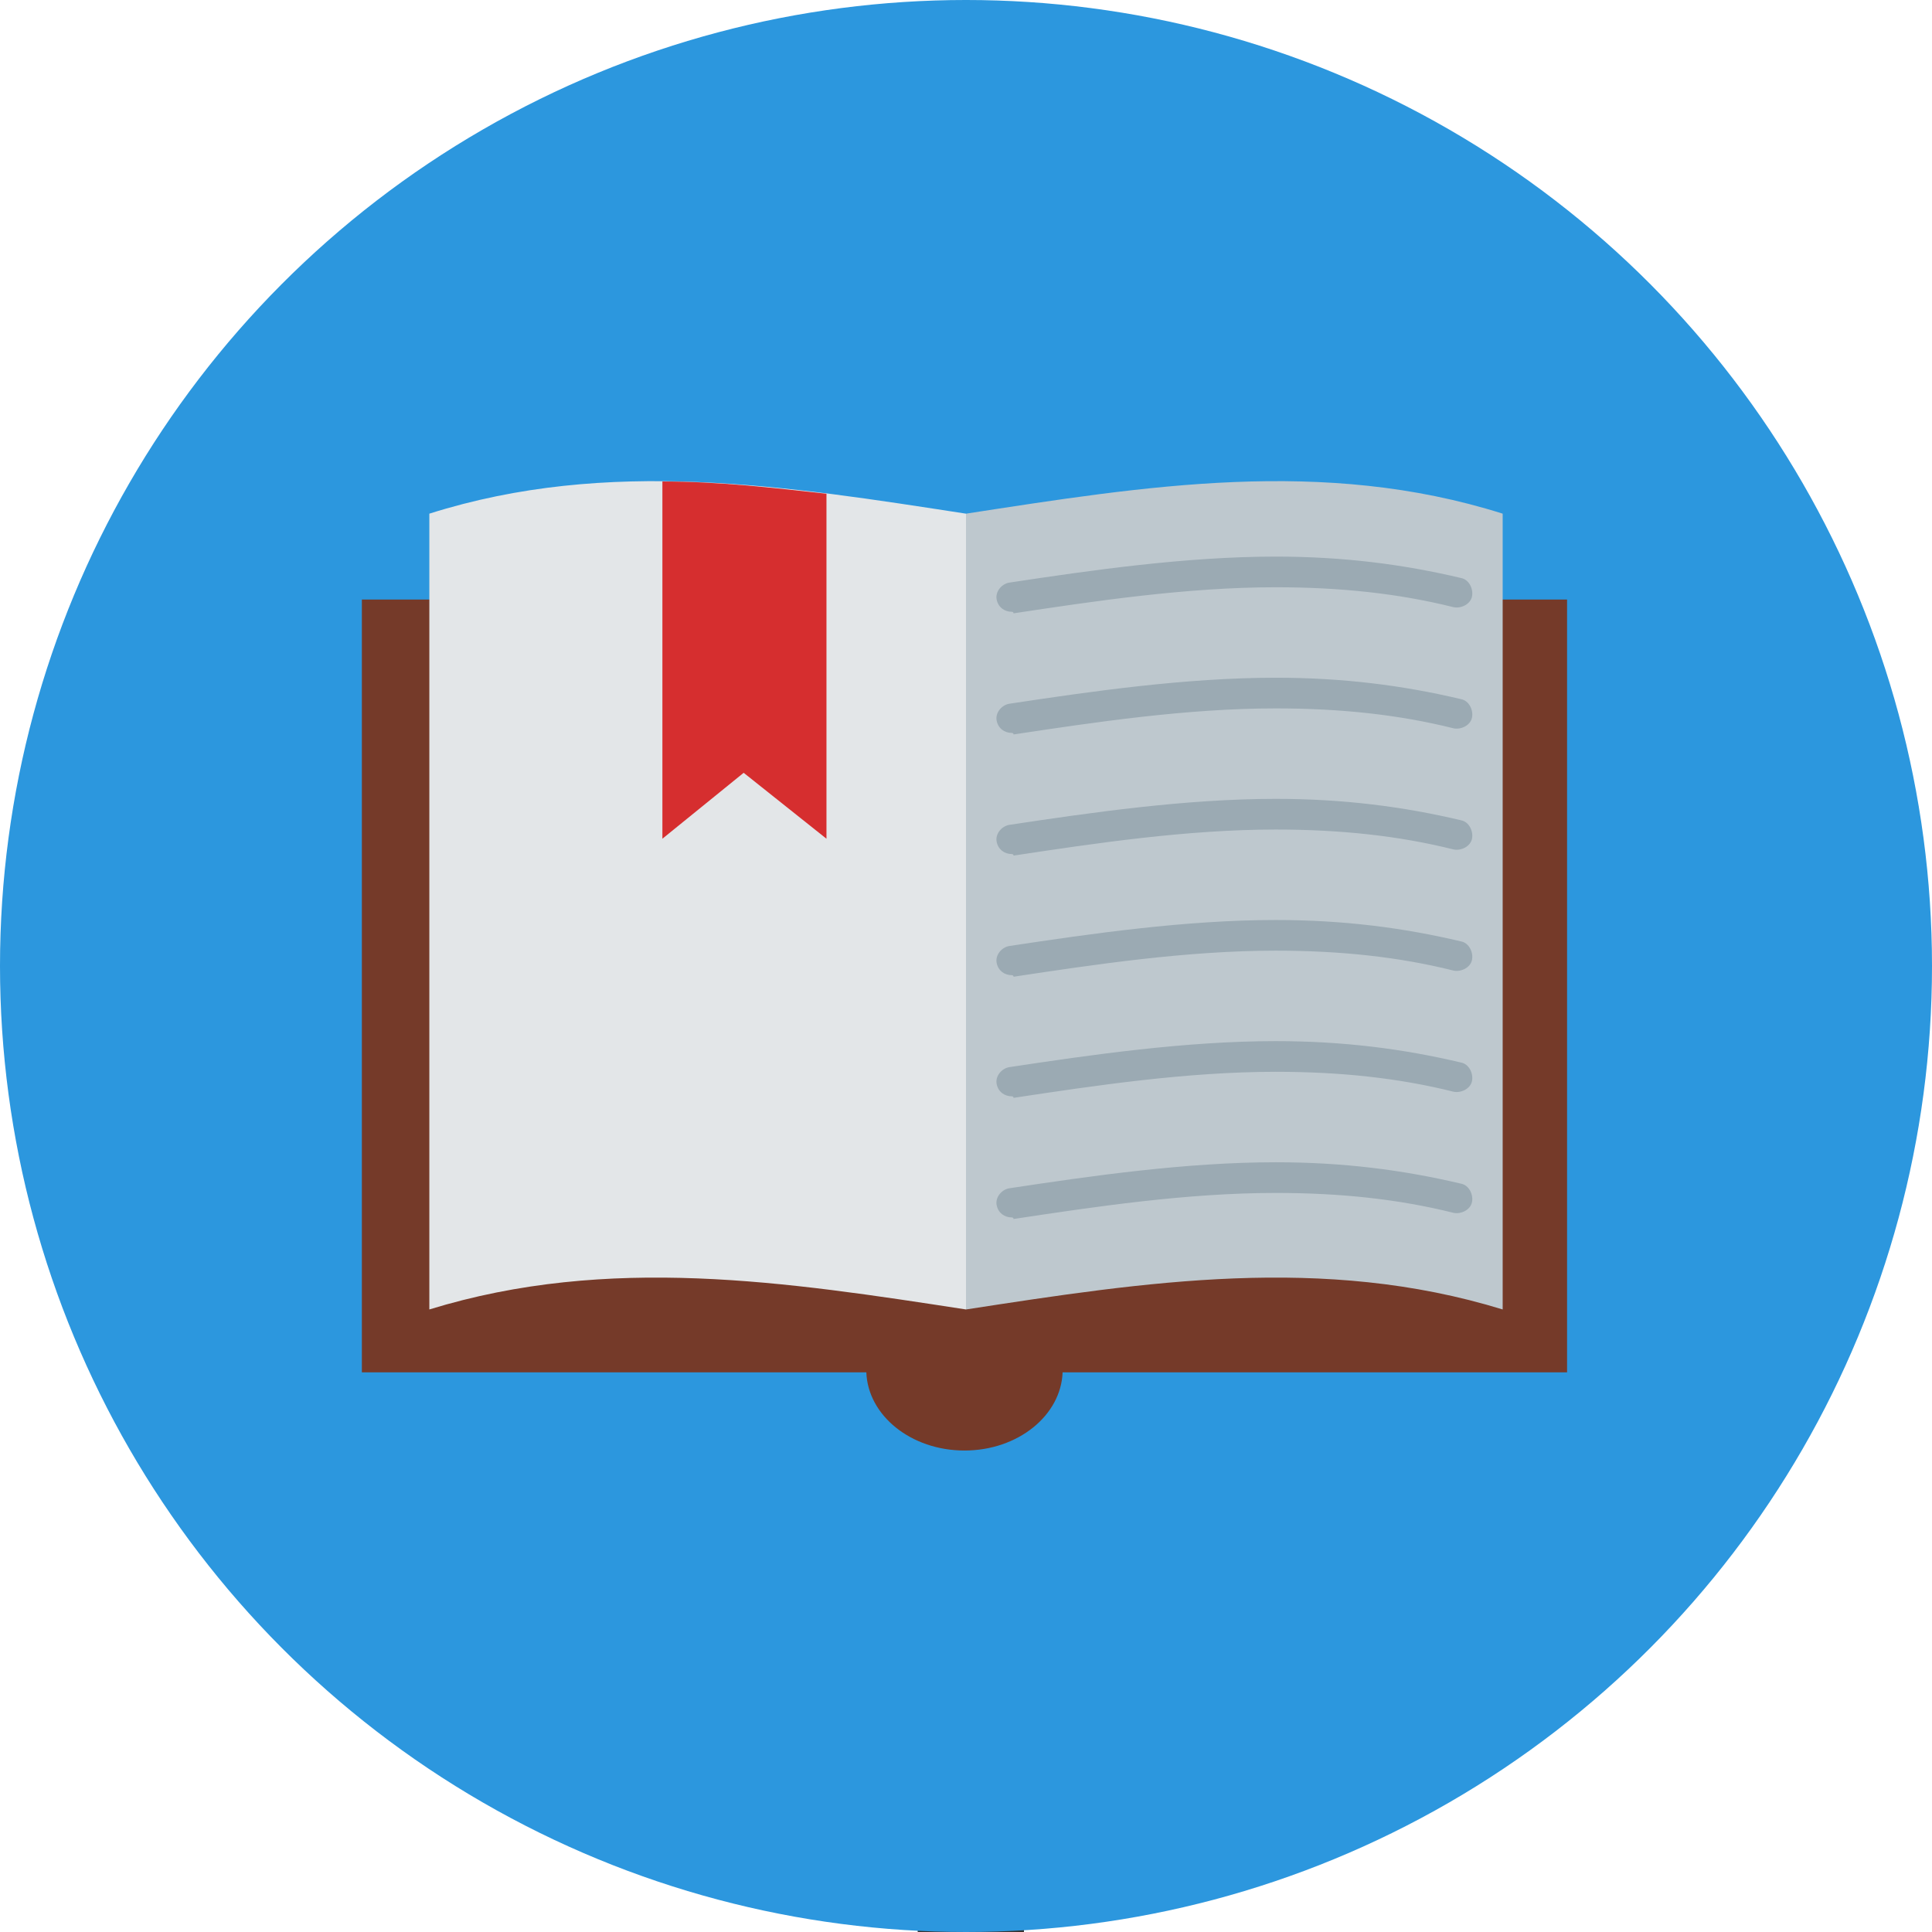 <?xml version="1.0" encoding="UTF-8" standalone="no"?>
<svg width="200px" height="200px" viewBox="0 0 200 200" version="1.1" xmlns="http://www.w3.org/2000/svg" xmlns:xlink="http://www.w3.org/1999/xlink" xmlns:sketch="http://www.bohemiancoding.com/sketch/ns">
    <!-- Generator: Sketch 3.5 (25232) - http://www.bohemiancoding.com/sketch -->
    <title>Learn logo</title>
    <desc>Created with Sketch.</desc>
    <defs>
        <linearGradient x1="50%" y1="0%" x2="50%" y2="100%" id="linearGradient-1">
            <stop stop-color="#D7D7D7" offset="0%"></stop>
            <stop stop-color="#ABABAB" offset="100%"></stop>
        </linearGradient>
        <filter x="-50%" y="-50%" width="200%" height="200%" filterUnits="objectBoundingBox" id="filter-2">
            <feOffset dx="0" dy="10" in="SourceAlpha" result="shadowOffsetOuter1"></feOffset>
            <feGaussianBlur stdDeviation="12.5" in="shadowOffsetOuter1" result="shadowBlurOuter1"></feGaussianBlur>
            <feColorMatrix values="0 0 0 0 0   0 0 0 0 0   0 0 0 0 0  0 0 0 0.081 0" in="shadowBlurOuter1" type="matrix" result="shadowMatrixOuter1"></feColorMatrix>
            <feMerge>
                <feMergeNode in="shadowMatrixOuter1"></feMergeNode>
                <feMergeNode in="SourceGraphic"></feMergeNode>
            </feMerge>
        </filter>
        <rect id="path-3" x="0" y="0" width="1280" height="2612" rx="6"></rect>
        <filter x="-50%" y="-50%" width="200%" height="200%" filterUnits="objectBoundingBox" id="filter-5">
            <feOffset dx="0" dy="1" in="SourceAlpha" result="shadowOffsetInner1"></feOffset>
            <feGaussianBlur stdDeviation="0.5" in="shadowOffsetInner1" result="shadowBlurInner1"></feGaussianBlur>
            <feComposite in="shadowBlurInner1" in2="SourceAlpha" operator="arithmetic" k2="-1" k3="1" result="shadowInnerInner1"></feComposite>
            <feColorMatrix values="0 0 0 0 0   0 0 0 0 0   0 0 0 0 0  0 0 0 0.35 0" in="shadowInnerInner1" type="matrix" result="shadowMatrixInner1"></feColorMatrix>
            <feMerge>
                <feMergeNode in="SourceGraphic"></feMergeNode>
                <feMergeNode in="shadowMatrixInner1"></feMergeNode>
            </feMerge>
        </filter>
    </defs>
    <g id="Qpalx-_-UX" stroke="none" stroke-width="1" fill="none" fill-rule="evenodd" sketch:type="MSPage">
        <g id="Home-" sketch:type="MSArtboardGroup" transform="translate(-240, -1153)">
            <g id="Home" sketch:type="MSLayerGroup" transform="translate(0, -5)">
                <g id="Content">
                    <mask id="mask-4" sketch:name="Mask" fill="white">
                        <use xlink:href="#path-3"></use>
                    </mask>
                    <use id="Mask" stroke="url(#linearGradient-1)" fill="#FFFFFF" filter="url(#filter-2)" sketch:type="MSShapeGroup" xlink:href="#path-3"></use>
                    <g id="Site-Content" mask="url(#mask-4)">
                        <g transform="translate(-145, 47)" id="Info---Body">
                            <g transform="translate(385, 989)">
                                <rect id="Rectangle-94" fill="#333333" filter="url(#filter-5)" sketch:type="MSShapeGroup" x="95" y="122" width="11" height="1039"></rect>
                                <g id="Learn" transform="translate(0, 122)" sketch:type="MSShapeGroup">
                                    <g id="Learn-logo">
                                        <g id="Group">
                                            <circle id="Oval" fill="#2C97DE" cx="100" cy="100" r="100"></circle>
                                            <g transform="translate(36.508, 49.206)" id="Shape">
                                                <path d="M7.937,12.857 L0.952,12.857 L0.952,92.857 L53.175,92.857 C53.333,97.302 57.778,100.952 63.333,100.952 C68.889,100.952 73.333,97.302 73.492,92.857 L125.714,92.857 L125.714,12.857 L119.048,12.857" fill="#753A29"></path>
                                                <path d="M63.492,3.968 L63.492,86.349 C82.063,83.492 100.476,80.635 119.048,86.349 L119.048,3.968 C100.476,-1.905 82.063,1.111 63.492,3.968 L63.492,3.968 Z" fill="#BEC8CE"></path>
                                                <path d="M63.492,3.968 L63.492,86.349 C44.921,83.492 26.508,80.635 7.937,86.349 L7.937,3.968 C26.508,-1.905 44.921,1.111 63.492,3.968 L63.492,3.968 Z" fill="#E3E6E8"></path>
                                                <path d="M68.254,14.127 C67.46,14.127 66.825,13.651 66.667,12.857 C66.508,12.063 67.143,11.27 67.937,11.111 C76.349,9.841 86.19,8.413 95.556,8.413 C102.54,8.413 108.73,9.206 114.762,10.635 C115.556,10.794 116.032,11.746 115.873,12.54 C115.714,13.333 114.762,13.81 113.968,13.651 C108.254,12.222 102.222,11.587 95.556,11.587 C86.349,11.587 76.825,13.016 68.413,14.286 C68.413,14.127 68.254,14.127 68.254,14.127 L68.254,14.127 Z" fill="#9BAAB3"></path>
                                                <path d="M68.254,26.667 C67.46,26.667 66.825,26.19 66.667,25.397 C66.508,24.603 67.143,23.81 67.937,23.651 C76.349,22.381 86.19,20.952 95.556,20.952 C102.54,20.952 108.73,21.746 114.762,23.175 C115.556,23.333 116.032,24.286 115.873,25.079 C115.714,25.873 114.762,26.349 113.968,26.19 C108.254,24.762 102.222,24.127 95.556,24.127 C86.349,24.127 76.825,25.556 68.413,26.825 C68.413,26.667 68.254,26.667 68.254,26.667 L68.254,26.667 Z" fill="#9BAAB3"></path>
                                                <path d="M68.254,39.206 C67.46,39.206 66.825,38.73 66.667,37.937 C66.508,37.143 67.143,36.349 67.937,36.19 C76.349,34.921 86.19,33.492 95.556,33.492 C102.54,33.492 108.73,34.286 114.762,35.714 C115.556,35.873 116.032,36.825 115.873,37.619 C115.714,38.413 114.762,38.889 113.968,38.73 C108.254,37.302 102.222,36.667 95.556,36.667 C86.349,36.667 76.825,38.095 68.413,39.365 C68.413,39.206 68.254,39.206 68.254,39.206 L68.254,39.206 Z" fill="#9BAAB3"></path>
                                                <path d="M68.254,51.746 C67.46,51.746 66.825,51.27 66.667,50.476 C66.508,49.683 67.143,48.889 67.937,48.73 C76.349,47.46 86.19,46.032 95.556,46.032 C102.54,46.032 108.73,46.825 114.762,48.254 C115.556,48.413 116.032,49.365 115.873,50.159 C115.714,50.952 114.762,51.429 113.968,51.27 C108.254,49.841 102.222,49.206 95.556,49.206 C86.349,49.206 76.825,50.635 68.413,51.905 C68.413,51.746 68.254,51.746 68.254,51.746 L68.254,51.746 Z" fill="#9BAAB3"></path>
                                                <path d="M68.254,64.286 C67.46,64.286 66.825,63.81 66.667,63.016 C66.508,62.222 67.143,61.429 67.937,61.27 C76.349,60 86.19,58.571 95.556,58.571 C102.54,58.571 108.73,59.365 114.762,60.794 C115.556,60.952 116.032,61.905 115.873,62.698 C115.714,63.492 114.762,63.968 113.968,63.81 C108.254,62.381 102.222,61.746 95.556,61.746 C86.349,61.746 76.825,63.175 68.413,64.444 C68.413,64.286 68.254,64.286 68.254,64.286 L68.254,64.286 Z" fill="#9BAAB3"></path>
                                                <path d="M68.254,76.825 C67.46,76.825 66.825,76.349 66.667,75.556 C66.508,74.762 67.143,73.968 67.937,73.81 C76.349,72.54 86.19,71.111 95.556,71.111 C102.54,71.111 108.73,71.905 114.762,73.333 C115.556,73.492 116.032,74.444 115.873,75.238 C115.714,76.032 114.762,76.508 113.968,76.349 C108.254,74.921 102.222,74.286 95.556,74.286 C86.349,74.286 76.825,75.714 68.413,76.984 C68.413,76.825 68.254,76.825 68.254,76.825 L68.254,76.825 Z" fill="#9BAAB3"></path>
                                                <path d="M49.048,37.619 L49.048,1.905 C43.333,1.27 37.778,0.635 32.063,0.635 L32.063,37.619 L40.476,30.794 L49.048,37.619 L49.048,37.619 Z" fill="#D62E2F"></path>
                                            </g>
                                        </g>
                                    </g>
                                </g>
                            </g>
                        </g>
                    </g>
                </g>
            </g>
        </g>
    </g>
</svg>